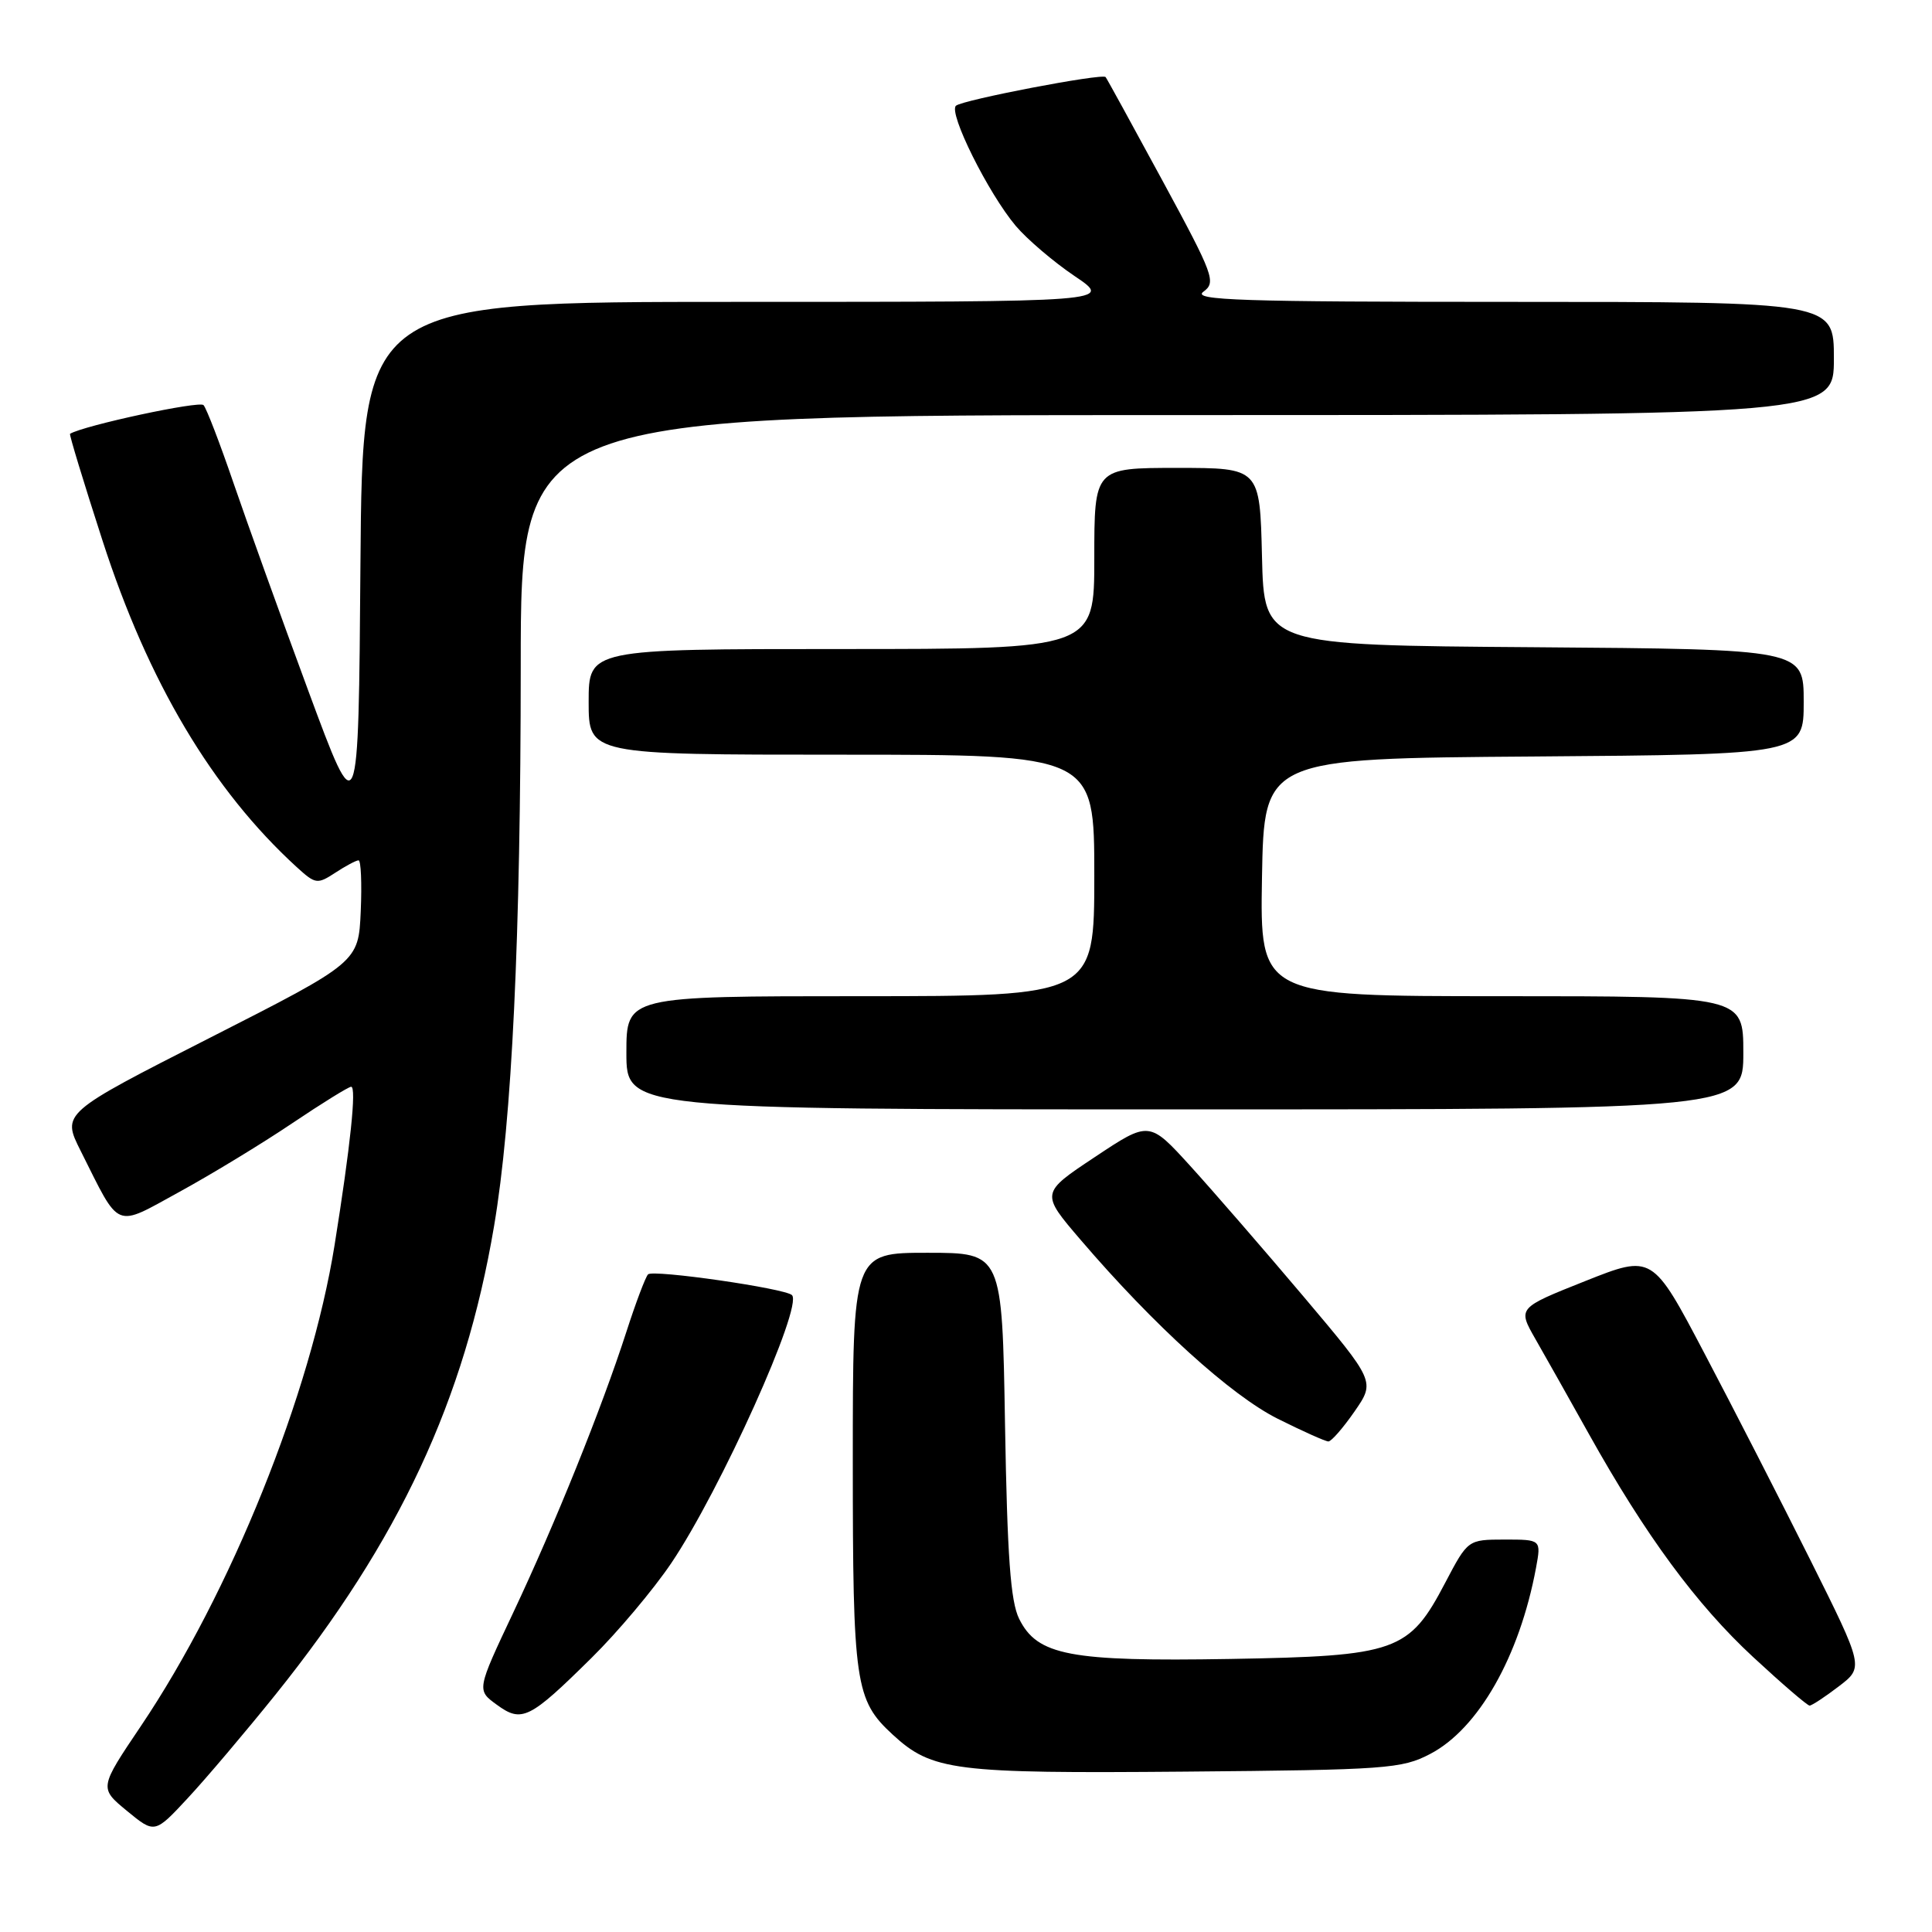 <?xml version="1.0" encoding="UTF-8" standalone="no"?>
<!DOCTYPE svg PUBLIC "-//W3C//DTD SVG 1.1//EN" "http://www.w3.org/Graphics/SVG/1.1/DTD/svg11.dtd" >
<svg xmlns="http://www.w3.org/2000/svg" xmlns:xlink="http://www.w3.org/1999/xlink" version="1.1" viewBox="0 0 256 256">
 <g >
 <path fill="currentColor"
d=" M 36.54 224.50 C 52.90 204.11 61.56 185.56 65.46 162.50 C 67.85 148.40 68.99 124.35 69.00 88.25 C 69.00 55.00 69.00 55.00 156.00 55.00 C 243.00 55.00 243.00 55.00 243.00 47.50 C 243.00 40.00 243.00 40.00 200.31 40.00 C 164.38 40.00 157.91 39.79 159.45 38.66 C 161.17 37.40 160.86 36.53 154.02 23.91 C 150.02 16.53 146.64 10.37 146.50 10.21 C 146.05 9.69 127.53 13.24 126.67 14.01 C 125.64 14.94 130.94 25.59 134.59 29.93 C 136.09 31.70 139.59 34.69 142.39 36.58 C 147.47 40.00 147.47 40.00 97.75 40.00 C 48.03 40.00 48.03 40.00 47.76 74.75 C 47.50 109.50 47.50 109.50 40.84 91.50 C 37.18 81.60 32.73 69.22 30.94 64.00 C 29.15 58.77 27.37 54.13 26.97 53.68 C 26.45 53.08 11.18 56.36 9.28 57.48 C 9.15 57.55 11.08 63.89 13.56 71.56 C 19.63 90.37 28.14 104.68 39.31 114.89 C 41.80 117.16 42.04 117.20 44.43 115.64 C 45.80 114.74 47.19 114.00 47.51 114.00 C 47.83 114.00 47.96 117.04 47.80 120.75 C 47.50 127.50 47.50 127.50 27.84 137.50 C 8.18 147.50 8.18 147.50 10.69 152.50 C 16.00 163.09 15.06 162.70 23.81 157.91 C 28.04 155.59 34.74 151.52 38.70 148.85 C 42.67 146.18 46.19 144.00 46.53 144.00 C 47.26 144.00 46.43 151.89 44.33 165.00 C 41.17 184.70 30.57 211.03 18.67 228.71 C 13.14 236.92 13.14 236.92 16.82 239.95 C 20.50 242.98 20.50 242.98 24.90 238.24 C 27.33 235.63 32.56 229.45 36.54 224.50 Z  M 189.50 232.41 C 195.90 229.07 201.34 219.50 203.53 207.75 C 204.22 204.00 204.22 204.00 199.36 204.00 C 194.50 204.01 194.50 204.01 191.50 209.72 C 186.71 218.86 185.08 219.44 163.00 219.82 C 141.73 220.18 137.45 219.36 135.04 214.50 C 133.90 212.20 133.47 206.23 133.17 188.75 C 132.79 166.00 132.79 166.00 122.89 166.00 C 113.00 166.00 113.00 166.00 113.00 193.53 C 113.00 223.14 113.31 225.26 118.28 229.84 C 123.50 234.65 126.38 235.01 157.00 234.75 C 183.70 234.52 185.75 234.37 189.50 232.41 Z  M 78.38 219.68 C 81.83 216.28 86.58 210.63 88.95 207.12 C 95.45 197.48 106.43 173.09 104.94 171.61 C 104.05 170.72 86.52 168.19 85.87 168.86 C 85.53 169.21 84.23 172.65 82.99 176.50 C 79.71 186.65 73.57 201.88 68.01 213.67 C 63.16 223.95 63.16 223.95 65.82 225.88 C 69.14 228.31 70.15 227.81 78.38 219.68 Z  M 243.64 223.46 C 246.97 220.92 246.97 220.92 239.88 206.71 C 235.97 198.89 229.67 186.58 225.86 179.35 C 218.95 166.21 218.95 166.21 210.02 169.76 C 201.10 173.31 201.10 173.31 203.44 177.41 C 204.73 179.66 207.92 185.32 210.53 190.00 C 218.04 203.45 224.79 212.61 232.29 219.56 C 236.11 223.10 239.48 226.00 239.78 226.00 C 240.07 226.00 241.81 224.86 243.64 223.46 Z  M 179.48 187.03 C 182.23 183.06 182.23 183.06 172.71 171.78 C 167.47 165.58 160.73 157.81 157.73 154.51 C 152.28 148.52 152.28 148.52 145.08 153.31 C 137.88 158.09 137.88 158.09 143.19 164.29 C 152.89 175.62 163.13 184.91 169.32 188.00 C 172.62 189.65 175.64 191.00 176.02 191.00 C 176.41 191.00 177.97 189.21 179.48 187.03 Z  M 231.00 139.50 C 231.00 132.00 231.00 132.00 198.97 132.00 C 166.95 132.00 166.95 132.00 167.22 116.25 C 167.50 100.50 167.50 100.50 203.25 100.24 C 239.00 99.97 239.00 99.97 239.00 93.00 C 239.00 86.03 239.00 86.03 203.25 85.76 C 167.50 85.50 167.50 85.50 167.22 73.75 C 166.94 62.00 166.94 62.00 155.97 62.00 C 145.00 62.00 145.00 62.00 145.00 74.00 C 145.00 86.00 145.00 86.00 111.50 86.00 C 78.00 86.00 78.00 86.00 78.00 93.00 C 78.00 100.00 78.00 100.00 111.50 100.00 C 145.00 100.00 145.00 100.00 145.00 116.00 C 145.00 132.00 145.00 132.00 114.00 132.00 C 83.00 132.00 83.00 132.00 83.00 139.50 C 83.00 147.00 83.00 147.00 157.00 147.00 C 231.00 147.00 231.00 147.00 231.00 139.50 Z "/>
</g>
</svg>